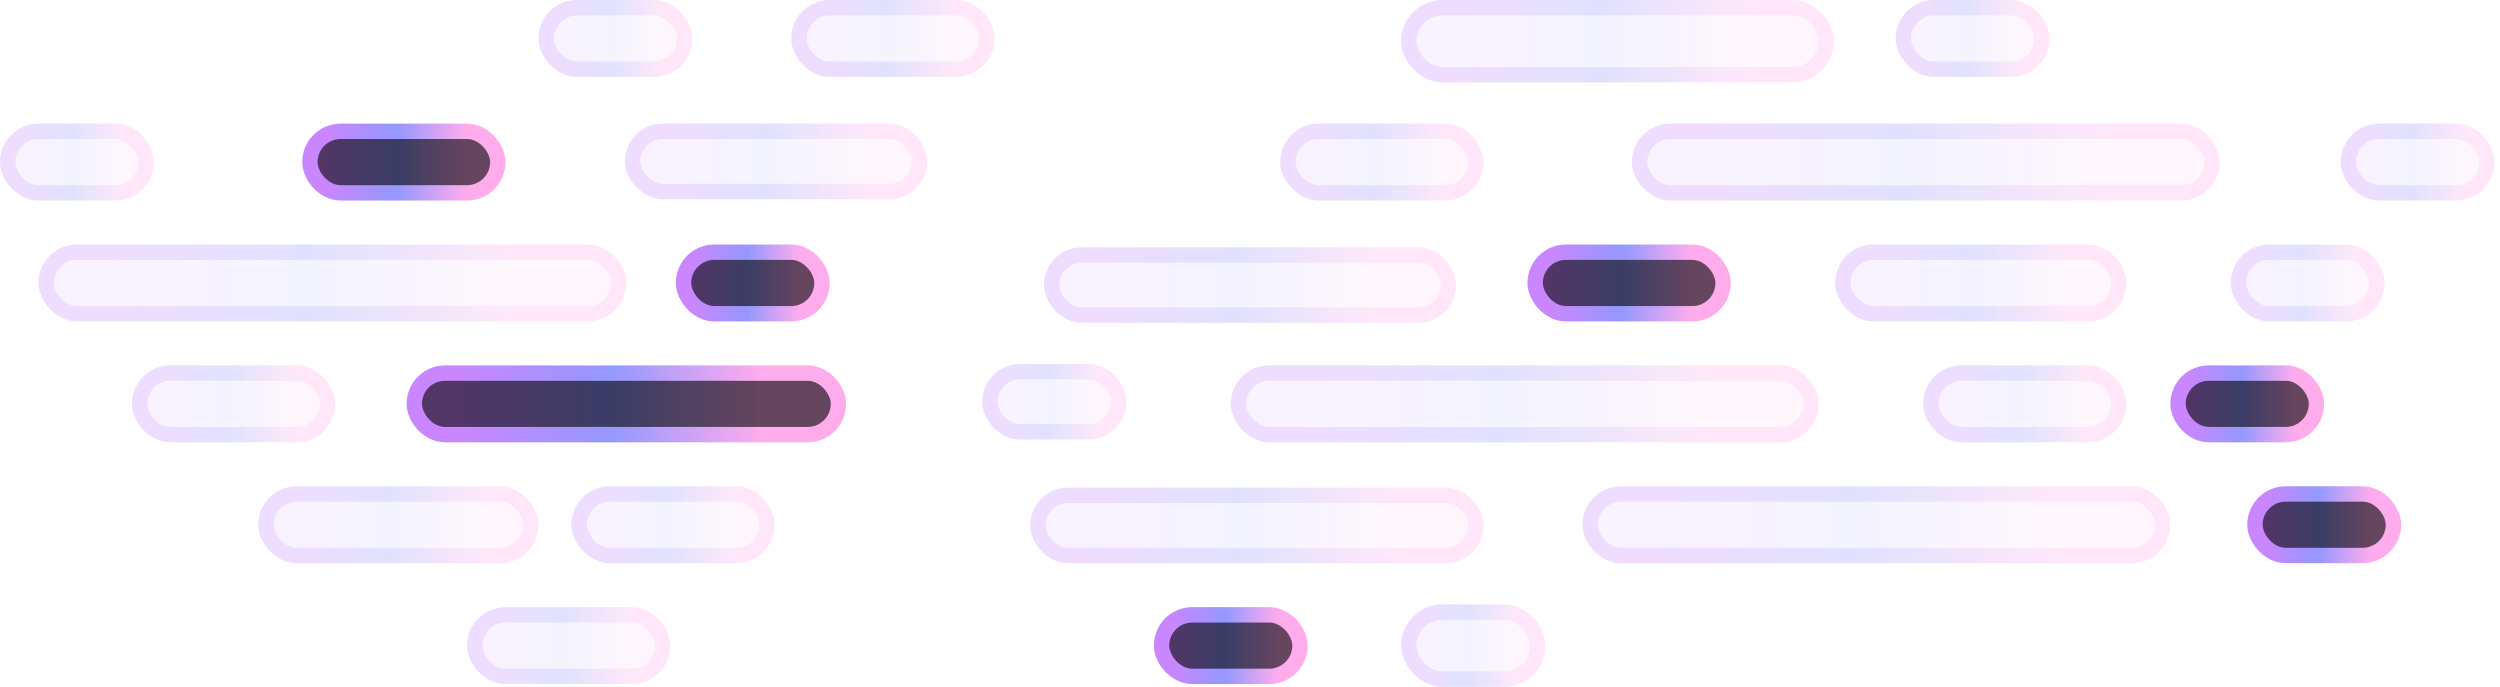 <svg width="364" height="100" viewBox="0 0 364 100" fill="none" xmlns="http://www.w3.org/2000/svg">
<rect x="237.6" y="18" width="85.6" height="11.2" rx="5.6" fill="url(#paint0_linear_1140_3153)" fill-opacity="0.1"/>
<rect x="238.72" y="19.12" width="83.36" height="8.96" rx="4.48" stroke="url(#paint1_linear_1140_3153)" stroke-opacity="0.2" stroke-width="2.24"/>
<rect x="91" y="18" width="44" height="11" rx="5.5" fill="url(#paint2_linear_1140_3153)" fill-opacity="0.1"/>
<rect x="92.12" y="19.12" width="41.76" height="8.76" rx="4.38" stroke="url(#paint3_linear_1140_3153)" stroke-opacity="0.2" stroke-width="2.24"/>
<rect x="45.12" y="19.12" width="27.36" height="8.96" rx="4.48" fill="black"/>
<rect x="45.12" y="19.12" width="27.36" height="8.96" rx="4.48" fill="url(#paint4_linear_1140_3153)" fill-opacity="0.4"/>
<rect x="45.12" y="19.12" width="27.36" height="8.96" rx="4.48" stroke="url(#paint5_linear_1140_3153)" stroke-width="2.24"/>
<rect x="340.8" y="18" width="22.4" height="11.2" rx="5.6" fill="url(#paint6_linear_1140_3153)" fill-opacity="0.1"/>
<rect x="341.92" y="19.12" width="20.16" height="8.96" rx="4.48" stroke="url(#paint7_linear_1140_3153)" stroke-opacity="0.2" stroke-width="2.24"/>
<rect x="0" y="18" width="22.4" height="11.2" rx="5.6" fill="url(#paint8_linear_1140_3153)" fill-opacity="0.1"/>
<rect x="1.12" y="19.12" width="20.16" height="8.96" rx="4.48" stroke="url(#paint9_linear_1140_3153)" stroke-opacity="0.2" stroke-width="2.24"/>
<rect x="186.4" y="18" width="29.6" height="11.2" rx="5.6" fill="url(#paint10_linear_1140_3153)" fill-opacity="0.1"/>
<rect x="187.52" y="19.12" width="27.36" height="8.96" rx="4.48" stroke="url(#paint11_linear_1140_3153)" stroke-opacity="0.2" stroke-width="2.24"/>
<rect x="60.32" y="54.32" width="61.76" height="8.96" rx="4.48" fill="black"/>
<rect x="60.32" y="54.32" width="61.76" height="8.96" rx="4.48" fill="url(#paint12_linear_1140_3153)" fill-opacity="0.4"/>
<rect x="60.32" y="54.32" width="61.76" height="8.96" rx="4.48" stroke="url(#paint13_linear_1140_3153)" stroke-width="2.24"/>
<rect x="179.2" y="53.2" width="85.6" height="11.2" rx="5.6" fill="url(#paint14_linear_1140_3153)" fill-opacity="0.1"/>
<rect x="180.32" y="54.32" width="83.36" height="8.96" rx="4.48" stroke="url(#paint15_linear_1140_3153)" stroke-opacity="0.2" stroke-width="2.24"/>
<rect x="143" y="52.999" width="21" height="11" rx="5.5" fill="url(#paint16_linear_1140_3153)" fill-opacity="0.1"/>
<rect x="144.12" y="54.12" width="18.76" height="8.76" rx="4.38" stroke="url(#paint17_linear_1140_3153)" stroke-opacity="0.2" stroke-width="2.24"/>
<rect x="280" y="53.2" width="29.6" height="11.2" rx="5.6" fill="url(#paint18_linear_1140_3153)" fill-opacity="0.1"/>
<rect x="281.12" y="54.32" width="27.36" height="8.96" rx="4.48" stroke="url(#paint19_linear_1140_3153)" stroke-opacity="0.2" stroke-width="2.24"/>
<rect x="317.12" y="54.32" width="20.16" height="8.96" rx="4.48" fill="black"/>
<rect x="317.12" y="54.32" width="20.16" height="8.96" rx="4.48" fill="url(#paint20_linear_1140_3153)" fill-opacity="0.4"/>
<rect x="317.12" y="54.32" width="20.16" height="8.96" rx="4.48" stroke="url(#paint21_linear_1140_3153)" stroke-width="2.24"/>
<rect x="19.2" y="53.2" width="29.6" height="11.2" rx="5.6" fill="url(#paint22_linear_1140_3153)" fill-opacity="0.1"/>
<rect x="20.32" y="54.32" width="27.36" height="8.96" rx="4.48" stroke="url(#paint23_linear_1140_3153)" stroke-opacity="0.2" stroke-width="2.24"/>
<rect x="37.6" y="70.8" width="40.8" height="11.2" rx="5.6" fill="url(#paint24_linear_1140_3153)" fill-opacity="0.1"/>
<rect x="38.72" y="71.92" width="38.56" height="8.96" rx="4.48" stroke="url(#paint25_linear_1140_3153)" stroke-opacity="0.2" stroke-width="2.24"/>
<rect x="150" y="71" width="66" height="11" rx="5.5" fill="url(#paint26_linear_1140_3153)" fill-opacity="0.1"/>
<rect x="151.12" y="72.12" width="63.76" height="8.76" rx="4.38" stroke="url(#paint27_linear_1140_3153)" stroke-opacity="0.2" stroke-width="2.24"/>
<rect x="230.4" y="70.8" width="85.6" height="11.2" rx="5.6" fill="url(#paint28_linear_1140_3153)" fill-opacity="0.1"/>
<rect x="231.52" y="71.92" width="83.36" height="8.96" rx="4.48" stroke="url(#paint29_linear_1140_3153)" stroke-opacity="0.2" stroke-width="2.24"/>
<rect x="328.32" y="71.92" width="20.16" height="8.96" rx="4.48" fill="black"/>
<rect x="328.32" y="71.92" width="20.16" height="8.96" rx="4.48" fill="url(#paint30_linear_1140_3153)" fill-opacity="0.4"/>
<rect x="328.32" y="71.92" width="20.16" height="8.96" rx="4.48" stroke="url(#paint31_linear_1140_3153)" stroke-width="2.24"/>
<rect x="83.2" y="70.8" width="29.6" height="11.2" rx="5.6" fill="url(#paint32_linear_1140_3153)" fill-opacity="0.1"/>
<rect x="84.32" y="71.92" width="27.36" height="8.96" rx="4.48" stroke="url(#paint33_linear_1140_3153)" stroke-opacity="0.2" stroke-width="2.24"/>
<rect x="5.6" y="35.6" width="85.6" height="11.2" rx="5.6" fill="url(#paint34_linear_1140_3153)" fill-opacity="0.1"/>
<rect x="6.72" y="36.72" width="83.36" height="8.96" rx="4.48" stroke="url(#paint35_linear_1140_3153)" stroke-opacity="0.2" stroke-width="2.24"/>
<rect x="152" y="36" width="60" height="11" rx="5.5" fill="url(#paint36_linear_1140_3153)" fill-opacity="0.1"/>
<rect x="153.12" y="37.12" width="57.76" height="8.76" rx="4.38" stroke="url(#paint37_linear_1140_3153)" stroke-opacity="0.2" stroke-width="2.24"/>
<rect x="223.52" y="36.72" width="27.36" height="8.96" rx="4.48" fill="black"/>
<rect x="223.52" y="36.72" width="27.36" height="8.96" rx="4.48" fill="url(#paint38_linear_1140_3153)" fill-opacity="0.4"/>
<rect x="223.52" y="36.72" width="27.36" height="8.96" rx="4.48" stroke="url(#paint39_linear_1140_3153)" stroke-width="2.24"/>
<rect x="324.8" y="35.6" width="22.4" height="11.2" rx="5.6" fill="url(#paint40_linear_1140_3153)" fill-opacity="0.1"/>
<rect x="325.92" y="36.72" width="20.16" height="8.96" rx="4.48" stroke="url(#paint41_linear_1140_3153)" stroke-opacity="0.2" stroke-width="2.24"/>
<rect x="99.52" y="36.72" width="20.16" height="8.96" rx="4.48" fill="black"/>
<rect x="99.52" y="36.72" width="20.16" height="8.96" rx="4.48" fill="url(#paint42_linear_1140_3153)" fill-opacity="0.4"/>
<rect x="99.52" y="36.72" width="20.16" height="8.96" rx="4.48" stroke="url(#paint43_linear_1140_3153)" stroke-width="2.24"/>
<rect x="267.2" y="35.6" width="42.4" height="11.2" rx="5.6" fill="url(#paint44_linear_1140_3153)" fill-opacity="0.1"/>
<rect x="268.32" y="36.72" width="40.16" height="8.96" rx="4.48" stroke="url(#paint45_linear_1140_3153)" stroke-opacity="0.2" stroke-width="2.24"/>
<rect x="169.12" y="89.52" width="20.16" height="8.96" rx="4.48" fill="black"/>
<rect x="169.12" y="89.52" width="20.16" height="8.96" rx="4.48" fill="url(#paint46_linear_1140_3153)" fill-opacity="0.4"/>
<rect x="169.12" y="89.52" width="20.16" height="8.96" rx="4.48" stroke="url(#paint47_linear_1140_3153)" stroke-width="2.24"/>
<rect x="68" y="88.4" width="29.6" height="11.2" rx="5.6" fill="url(#paint48_linear_1140_3153)" fill-opacity="0.1"/>
<rect x="69.12" y="89.52" width="27.36" height="8.96" rx="4.48" stroke="url(#paint49_linear_1140_3153)" stroke-opacity="0.2" stroke-width="2.24"/>
<rect x="204" y="88" width="21" height="12" rx="6" fill="url(#paint50_linear_1140_3153)" fill-opacity="0.1"/>
<rect x="205.12" y="89.12" width="18.76" height="9.76" rx="4.88" stroke="url(#paint51_linear_1140_3153)" stroke-opacity="0.2" stroke-width="2.24"/>
<rect x="115.2" width="29.6" height="11.2" rx="5.6" fill="url(#paint52_linear_1140_3153)" fill-opacity="0.1"/>
<rect x="116.32" y="1.12" width="27.36" height="8.96" rx="4.48" stroke="url(#paint53_linear_1140_3153)" stroke-opacity="0.2" stroke-width="2.24"/>
<rect x="78.4" width="22.4" height="11.2" rx="5.6" fill="url(#paint54_linear_1140_3153)" fill-opacity="0.1"/>
<rect x="79.52" y="1.12" width="20.16" height="8.96" rx="4.48" stroke="url(#paint55_linear_1140_3153)" stroke-opacity="0.2" stroke-width="2.24"/>
<rect x="276" width="22.4" height="11.2" rx="5.6" fill="url(#paint56_linear_1140_3153)" fill-opacity="0.1"/>
<rect x="277.12" y="1.12" width="20.16" height="8.96" rx="4.48" stroke="url(#paint57_linear_1140_3153)" stroke-opacity="0.2" stroke-width="2.24"/>
<rect x="204" width="63" height="12" rx="6" fill="url(#paint58_linear_1140_3153)" fill-opacity="0.1"/>
<rect x="205.12" y="1.12" width="60.76" height="9.76" rx="4.88" stroke="url(#paint59_linear_1140_3153)" stroke-opacity="0.2" stroke-width="2.24"/>
<defs>
<linearGradient id="paint0_linear_1140_3153" x1="323.2" y1="23.6" x2="237.6" y2="23.6" gradientUnits="userSpaceOnUse">
<stop offset="0.19" stop-color="#FFACED"/>
<stop offset="0.535" stop-color="#9498FF"/>
<stop offset="0.89" stop-color="#CA86FF"/>
</linearGradient>
<linearGradient id="paint1_linear_1140_3153" x1="323.2" y1="23.6" x2="237.6" y2="23.6" gradientUnits="userSpaceOnUse">
<stop offset="0.19" stop-color="#FFACED"/>
<stop offset="0.535" stop-color="#9498FF"/>
<stop offset="0.89" stop-color="#CA86FF"/>
</linearGradient>
<linearGradient id="paint2_linear_1140_3153" x1="135" y1="23.5" x2="91" y2="23.5" gradientUnits="userSpaceOnUse">
<stop offset="0.19" stop-color="#FFACED"/>
<stop offset="0.535" stop-color="#9498FF"/>
<stop offset="0.89" stop-color="#CA86FF"/>
</linearGradient>
<linearGradient id="paint3_linear_1140_3153" x1="135" y1="23.5" x2="91" y2="23.5" gradientUnits="userSpaceOnUse">
<stop offset="0.19" stop-color="#FFACED"/>
<stop offset="0.535" stop-color="#9498FF"/>
<stop offset="0.89" stop-color="#CA86FF"/>
</linearGradient>
<linearGradient id="paint4_linear_1140_3153" x1="73.6" y1="23.6" x2="44" y2="23.6" gradientUnits="userSpaceOnUse">
<stop offset="0.19" stop-color="#FFACED"/>
<stop offset="0.535" stop-color="#9498FF"/>
<stop offset="0.89" stop-color="#CA86FF"/>
</linearGradient>
<linearGradient id="paint5_linear_1140_3153" x1="73.6" y1="23.6" x2="44" y2="23.6" gradientUnits="userSpaceOnUse">
<stop offset="0.19" stop-color="#FFACED"/>
<stop offset="0.535" stop-color="#9498FF"/>
<stop offset="0.89" stop-color="#CA86FF"/>
</linearGradient>
<linearGradient id="paint6_linear_1140_3153" x1="363.2" y1="23.6" x2="340.8" y2="23.6" gradientUnits="userSpaceOnUse">
<stop offset="0.19" stop-color="#FFACED"/>
<stop offset="0.535" stop-color="#9498FF"/>
<stop offset="0.89" stop-color="#CA86FF"/>
</linearGradient>
<linearGradient id="paint7_linear_1140_3153" x1="363.2" y1="23.6" x2="340.8" y2="23.6" gradientUnits="userSpaceOnUse">
<stop offset="0.19" stop-color="#FFACED"/>
<stop offset="0.535" stop-color="#9498FF"/>
<stop offset="0.89" stop-color="#CA86FF"/>
</linearGradient>
<linearGradient id="paint8_linear_1140_3153" x1="22.4" y1="23.6" x2="0" y2="23.6" gradientUnits="userSpaceOnUse">
<stop offset="0.19" stop-color="#FFACED"/>
<stop offset="0.535" stop-color="#9498FF"/>
<stop offset="0.89" stop-color="#CA86FF"/>
</linearGradient>
<linearGradient id="paint9_linear_1140_3153" x1="22.4" y1="23.6" x2="0" y2="23.6" gradientUnits="userSpaceOnUse">
<stop offset="0.19" stop-color="#FFACED"/>
<stop offset="0.535" stop-color="#9498FF"/>
<stop offset="0.89" stop-color="#CA86FF"/>
</linearGradient>
<linearGradient id="paint10_linear_1140_3153" x1="216" y1="23.6" x2="186.4" y2="23.6" gradientUnits="userSpaceOnUse">
<stop offset="0.19" stop-color="#FFACED"/>
<stop offset="0.535" stop-color="#9498FF"/>
<stop offset="0.89" stop-color="#CA86FF"/>
</linearGradient>
<linearGradient id="paint11_linear_1140_3153" x1="216" y1="23.6" x2="186.4" y2="23.6" gradientUnits="userSpaceOnUse">
<stop offset="0.19" stop-color="#FFACED"/>
<stop offset="0.535" stop-color="#9498FF"/>
<stop offset="0.89" stop-color="#CA86FF"/>
</linearGradient>
<linearGradient id="paint12_linear_1140_3153" x1="123.2" y1="58.8" x2="59.2" y2="58.8" gradientUnits="userSpaceOnUse">
<stop offset="0.19" stop-color="#FFACED"/>
<stop offset="0.535" stop-color="#9498FF"/>
<stop offset="0.89" stop-color="#CA86FF"/>
</linearGradient>
<linearGradient id="paint13_linear_1140_3153" x1="123.2" y1="58.8" x2="59.2" y2="58.8" gradientUnits="userSpaceOnUse">
<stop offset="0.19" stop-color="#FFACED"/>
<stop offset="0.535" stop-color="#9498FF"/>
<stop offset="0.89" stop-color="#CA86FF"/>
</linearGradient>
<linearGradient id="paint14_linear_1140_3153" x1="264.8" y1="58.8" x2="179.2" y2="58.8" gradientUnits="userSpaceOnUse">
<stop offset="0.19" stop-color="#FFACED"/>
<stop offset="0.535" stop-color="#9498FF"/>
<stop offset="0.89" stop-color="#CA86FF"/>
</linearGradient>
<linearGradient id="paint15_linear_1140_3153" x1="264.8" y1="58.8" x2="179.2" y2="58.8" gradientUnits="userSpaceOnUse">
<stop offset="0.19" stop-color="#FFACED"/>
<stop offset="0.535" stop-color="#9498FF"/>
<stop offset="0.89" stop-color="#CA86FF"/>
</linearGradient>
<linearGradient id="paint16_linear_1140_3153" x1="164" y1="58.499" x2="143" y2="58.499" gradientUnits="userSpaceOnUse">
<stop offset="0.19" stop-color="#FFACED"/>
<stop offset="0.535" stop-color="#9498FF"/>
<stop offset="0.89" stop-color="#CA86FF"/>
</linearGradient>
<linearGradient id="paint17_linear_1140_3153" x1="164" y1="58.499" x2="143" y2="58.499" gradientUnits="userSpaceOnUse">
<stop offset="0.19" stop-color="#FFACED"/>
<stop offset="0.535" stop-color="#9498FF"/>
<stop offset="0.89" stop-color="#CA86FF"/>
</linearGradient>
<linearGradient id="paint18_linear_1140_3153" x1="309.6" y1="58.8" x2="280" y2="58.8" gradientUnits="userSpaceOnUse">
<stop offset="0.19" stop-color="#FFACED"/>
<stop offset="0.535" stop-color="#9498FF"/>
<stop offset="0.89" stop-color="#CA86FF"/>
</linearGradient>
<linearGradient id="paint19_linear_1140_3153" x1="309.6" y1="58.8" x2="280" y2="58.8" gradientUnits="userSpaceOnUse">
<stop offset="0.19" stop-color="#FFACED"/>
<stop offset="0.535" stop-color="#9498FF"/>
<stop offset="0.89" stop-color="#CA86FF"/>
</linearGradient>
<linearGradient id="paint20_linear_1140_3153" x1="338.4" y1="58.8" x2="316" y2="58.8" gradientUnits="userSpaceOnUse">
<stop offset="0.19" stop-color="#FFACED"/>
<stop offset="0.535" stop-color="#9498FF"/>
<stop offset="0.89" stop-color="#CA86FF"/>
</linearGradient>
<linearGradient id="paint21_linear_1140_3153" x1="338.4" y1="58.8" x2="316" y2="58.8" gradientUnits="userSpaceOnUse">
<stop offset="0.19" stop-color="#FFACED"/>
<stop offset="0.535" stop-color="#9498FF"/>
<stop offset="0.89" stop-color="#CA86FF"/>
</linearGradient>
<linearGradient id="paint22_linear_1140_3153" x1="48.8" y1="58.8" x2="19.2" y2="58.8" gradientUnits="userSpaceOnUse">
<stop offset="0.19" stop-color="#FFACED"/>
<stop offset="0.535" stop-color="#9498FF"/>
<stop offset="0.89" stop-color="#CA86FF"/>
</linearGradient>
<linearGradient id="paint23_linear_1140_3153" x1="48.8" y1="58.8" x2="19.2" y2="58.8" gradientUnits="userSpaceOnUse">
<stop offset="0.19" stop-color="#FFACED"/>
<stop offset="0.535" stop-color="#9498FF"/>
<stop offset="0.89" stop-color="#CA86FF"/>
</linearGradient>
<linearGradient id="paint24_linear_1140_3153" x1="78.4" y1="76.4" x2="37.6" y2="76.4" gradientUnits="userSpaceOnUse">
<stop offset="0.19" stop-color="#FFACED"/>
<stop offset="0.535" stop-color="#9498FF"/>
<stop offset="0.89" stop-color="#CA86FF"/>
</linearGradient>
<linearGradient id="paint25_linear_1140_3153" x1="78.4" y1="76.4" x2="37.6" y2="76.4" gradientUnits="userSpaceOnUse">
<stop offset="0.19" stop-color="#FFACED"/>
<stop offset="0.535" stop-color="#9498FF"/>
<stop offset="0.89" stop-color="#CA86FF"/>
</linearGradient>
<linearGradient id="paint26_linear_1140_3153" x1="216" y1="76.5" x2="150" y2="76.5" gradientUnits="userSpaceOnUse">
<stop offset="0.19" stop-color="#FFACED"/>
<stop offset="0.535" stop-color="#9498FF"/>
<stop offset="0.89" stop-color="#CA86FF"/>
</linearGradient>
<linearGradient id="paint27_linear_1140_3153" x1="216" y1="76.5" x2="150" y2="76.5" gradientUnits="userSpaceOnUse">
<stop offset="0.19" stop-color="#FFACED"/>
<stop offset="0.535" stop-color="#9498FF"/>
<stop offset="0.89" stop-color="#CA86FF"/>
</linearGradient>
<linearGradient id="paint28_linear_1140_3153" x1="316" y1="76.4" x2="230.4" y2="76.4" gradientUnits="userSpaceOnUse">
<stop offset="0.19" stop-color="#FFACED"/>
<stop offset="0.535" stop-color="#9498FF"/>
<stop offset="0.89" stop-color="#CA86FF"/>
</linearGradient>
<linearGradient id="paint29_linear_1140_3153" x1="316" y1="76.4" x2="230.4" y2="76.4" gradientUnits="userSpaceOnUse">
<stop offset="0.19" stop-color="#FFACED"/>
<stop offset="0.535" stop-color="#9498FF"/>
<stop offset="0.89" stop-color="#CA86FF"/>
</linearGradient>
<linearGradient id="paint30_linear_1140_3153" x1="349.6" y1="76.4" x2="327.2" y2="76.4" gradientUnits="userSpaceOnUse">
<stop offset="0.19" stop-color="#FFACED"/>
<stop offset="0.535" stop-color="#9498FF"/>
<stop offset="0.89" stop-color="#CA86FF"/>
</linearGradient>
<linearGradient id="paint31_linear_1140_3153" x1="349.6" y1="76.4" x2="327.2" y2="76.4" gradientUnits="userSpaceOnUse">
<stop offset="0.19" stop-color="#FFACED"/>
<stop offset="0.535" stop-color="#9498FF"/>
<stop offset="0.89" stop-color="#CA86FF"/>
</linearGradient>
<linearGradient id="paint32_linear_1140_3153" x1="112.8" y1="76.4" x2="83.2" y2="76.4" gradientUnits="userSpaceOnUse">
<stop offset="0.19" stop-color="#FFACED"/>
<stop offset="0.535" stop-color="#9498FF"/>
<stop offset="0.89" stop-color="#CA86FF"/>
</linearGradient>
<linearGradient id="paint33_linear_1140_3153" x1="112.8" y1="76.4" x2="83.2" y2="76.4" gradientUnits="userSpaceOnUse">
<stop offset="0.19" stop-color="#FFACED"/>
<stop offset="0.535" stop-color="#9498FF"/>
<stop offset="0.89" stop-color="#CA86FF"/>
</linearGradient>
<linearGradient id="paint34_linear_1140_3153" x1="91.2" y1="41.2" x2="5.6" y2="41.2" gradientUnits="userSpaceOnUse">
<stop offset="0.19" stop-color="#FFACED"/>
<stop offset="0.535" stop-color="#9498FF"/>
<stop offset="0.89" stop-color="#CA86FF"/>
</linearGradient>
<linearGradient id="paint35_linear_1140_3153" x1="91.2" y1="41.2" x2="5.6" y2="41.2" gradientUnits="userSpaceOnUse">
<stop offset="0.19" stop-color="#FFACED"/>
<stop offset="0.535" stop-color="#9498FF"/>
<stop offset="0.89" stop-color="#CA86FF"/>
</linearGradient>
<linearGradient id="paint36_linear_1140_3153" x1="212" y1="41.5" x2="152" y2="41.5" gradientUnits="userSpaceOnUse">
<stop offset="0.19" stop-color="#FFACED"/>
<stop offset="0.535" stop-color="#9498FF"/>
<stop offset="0.89" stop-color="#CA86FF"/>
</linearGradient>
<linearGradient id="paint37_linear_1140_3153" x1="212" y1="41.5" x2="152" y2="41.5" gradientUnits="userSpaceOnUse">
<stop offset="0.19" stop-color="#FFACED"/>
<stop offset="0.535" stop-color="#9498FF"/>
<stop offset="0.89" stop-color="#CA86FF"/>
</linearGradient>
<linearGradient id="paint38_linear_1140_3153" x1="252" y1="41.2" x2="222.4" y2="41.2" gradientUnits="userSpaceOnUse">
<stop offset="0.19" stop-color="#FFACED"/>
<stop offset="0.535" stop-color="#9498FF"/>
<stop offset="0.89" stop-color="#CA86FF"/>
</linearGradient>
<linearGradient id="paint39_linear_1140_3153" x1="252" y1="41.2" x2="222.4" y2="41.2" gradientUnits="userSpaceOnUse">
<stop offset="0.19" stop-color="#FFACED"/>
<stop offset="0.535" stop-color="#9498FF"/>
<stop offset="0.89" stop-color="#CA86FF"/>
</linearGradient>
<linearGradient id="paint40_linear_1140_3153" x1="347.2" y1="41.2" x2="324.8" y2="41.2" gradientUnits="userSpaceOnUse">
<stop offset="0.19" stop-color="#FFACED"/>
<stop offset="0.535" stop-color="#9498FF"/>
<stop offset="0.89" stop-color="#CA86FF"/>
</linearGradient>
<linearGradient id="paint41_linear_1140_3153" x1="347.2" y1="41.2" x2="324.8" y2="41.2" gradientUnits="userSpaceOnUse">
<stop offset="0.19" stop-color="#FFACED"/>
<stop offset="0.535" stop-color="#9498FF"/>
<stop offset="0.89" stop-color="#CA86FF"/>
</linearGradient>
<linearGradient id="paint42_linear_1140_3153" x1="120.8" y1="41.2" x2="98.4" y2="41.2" gradientUnits="userSpaceOnUse">
<stop offset="0.19" stop-color="#FFACED"/>
<stop offset="0.535" stop-color="#9498FF"/>
<stop offset="0.89" stop-color="#CA86FF"/>
</linearGradient>
<linearGradient id="paint43_linear_1140_3153" x1="120.8" y1="41.2" x2="98.4" y2="41.2" gradientUnits="userSpaceOnUse">
<stop offset="0.19" stop-color="#FFACED"/>
<stop offset="0.535" stop-color="#9498FF"/>
<stop offset="0.89" stop-color="#CA86FF"/>
</linearGradient>
<linearGradient id="paint44_linear_1140_3153" x1="309.6" y1="41.2" x2="267.2" y2="41.2" gradientUnits="userSpaceOnUse">
<stop offset="0.19" stop-color="#FFACED"/>
<stop offset="0.535" stop-color="#9498FF"/>
<stop offset="0.89" stop-color="#CA86FF"/>
</linearGradient>
<linearGradient id="paint45_linear_1140_3153" x1="309.6" y1="41.2" x2="267.2" y2="41.2" gradientUnits="userSpaceOnUse">
<stop offset="0.19" stop-color="#FFACED"/>
<stop offset="0.535" stop-color="#9498FF"/>
<stop offset="0.89" stop-color="#CA86FF"/>
</linearGradient>
<linearGradient id="paint46_linear_1140_3153" x1="190.4" y1="94" x2="168" y2="94" gradientUnits="userSpaceOnUse">
<stop offset="0.19" stop-color="#FFACED"/>
<stop offset="0.535" stop-color="#9498FF"/>
<stop offset="0.89" stop-color="#CA86FF"/>
</linearGradient>
<linearGradient id="paint47_linear_1140_3153" x1="190.4" y1="94" x2="168" y2="94" gradientUnits="userSpaceOnUse">
<stop offset="0.19" stop-color="#FFACED"/>
<stop offset="0.535" stop-color="#9498FF"/>
<stop offset="0.89" stop-color="#CA86FF"/>
</linearGradient>
<linearGradient id="paint48_linear_1140_3153" x1="97.6" y1="94" x2="68" y2="94" gradientUnits="userSpaceOnUse">
<stop offset="0.19" stop-color="#FFACED"/>
<stop offset="0.535" stop-color="#9498FF"/>
<stop offset="0.89" stop-color="#CA86FF"/>
</linearGradient>
<linearGradient id="paint49_linear_1140_3153" x1="97.6" y1="94" x2="68" y2="94" gradientUnits="userSpaceOnUse">
<stop offset="0.19" stop-color="#FFACED"/>
<stop offset="0.535" stop-color="#9498FF"/>
<stop offset="0.89" stop-color="#CA86FF"/>
</linearGradient>
<linearGradient id="paint50_linear_1140_3153" x1="225" y1="94" x2="204" y2="94" gradientUnits="userSpaceOnUse">
<stop offset="0.19" stop-color="#FFACED"/>
<stop offset="0.535" stop-color="#9498FF"/>
<stop offset="0.89" stop-color="#CA86FF"/>
</linearGradient>
<linearGradient id="paint51_linear_1140_3153" x1="225" y1="94" x2="204" y2="94" gradientUnits="userSpaceOnUse">
<stop offset="0.19" stop-color="#FFACED"/>
<stop offset="0.535" stop-color="#9498FF"/>
<stop offset="0.89" stop-color="#CA86FF"/>
</linearGradient>
<linearGradient id="paint52_linear_1140_3153" x1="144.8" y1="5.6" x2="115.2" y2="5.6" gradientUnits="userSpaceOnUse">
<stop offset="0.19" stop-color="#FFACED"/>
<stop offset="0.535" stop-color="#9498FF"/>
<stop offset="0.89" stop-color="#CA86FF"/>
</linearGradient>
<linearGradient id="paint53_linear_1140_3153" x1="144.8" y1="5.6" x2="115.2" y2="5.6" gradientUnits="userSpaceOnUse">
<stop offset="0.19" stop-color="#FFACED"/>
<stop offset="0.535" stop-color="#9498FF"/>
<stop offset="0.89" stop-color="#CA86FF"/>
</linearGradient>
<linearGradient id="paint54_linear_1140_3153" x1="100.8" y1="5.6" x2="78.4" y2="5.6" gradientUnits="userSpaceOnUse">
<stop offset="0.19" stop-color="#FFACED"/>
<stop offset="0.535" stop-color="#9498FF"/>
<stop offset="0.89" stop-color="#CA86FF"/>
</linearGradient>
<linearGradient id="paint55_linear_1140_3153" x1="100.8" y1="5.6" x2="78.4" y2="5.6" gradientUnits="userSpaceOnUse">
<stop offset="0.19" stop-color="#FFACED"/>
<stop offset="0.535" stop-color="#9498FF"/>
<stop offset="0.89" stop-color="#CA86FF"/>
</linearGradient>
<linearGradient id="paint56_linear_1140_3153" x1="298.4" y1="5.6" x2="276" y2="5.6" gradientUnits="userSpaceOnUse">
<stop offset="0.19" stop-color="#FFACED"/>
<stop offset="0.535" stop-color="#9498FF"/>
<stop offset="0.89" stop-color="#CA86FF"/>
</linearGradient>
<linearGradient id="paint57_linear_1140_3153" x1="298.4" y1="5.6" x2="276" y2="5.6" gradientUnits="userSpaceOnUse">
<stop offset="0.19" stop-color="#FFACED"/>
<stop offset="0.535" stop-color="#9498FF"/>
<stop offset="0.89" stop-color="#CA86FF"/>
</linearGradient>
<linearGradient id="paint58_linear_1140_3153" x1="267" y1="6" x2="204" y2="6" gradientUnits="userSpaceOnUse">
<stop offset="0.19" stop-color="#FFACED"/>
<stop offset="0.535" stop-color="#9498FF"/>
<stop offset="0.89" stop-color="#CA86FF"/>
</linearGradient>
<linearGradient id="paint59_linear_1140_3153" x1="267" y1="6" x2="204" y2="6" gradientUnits="userSpaceOnUse">
<stop offset="0.19" stop-color="#FFACED"/>
<stop offset="0.535" stop-color="#9498FF"/>
<stop offset="0.89" stop-color="#CA86FF"/>
</linearGradient>
</defs>
</svg>
